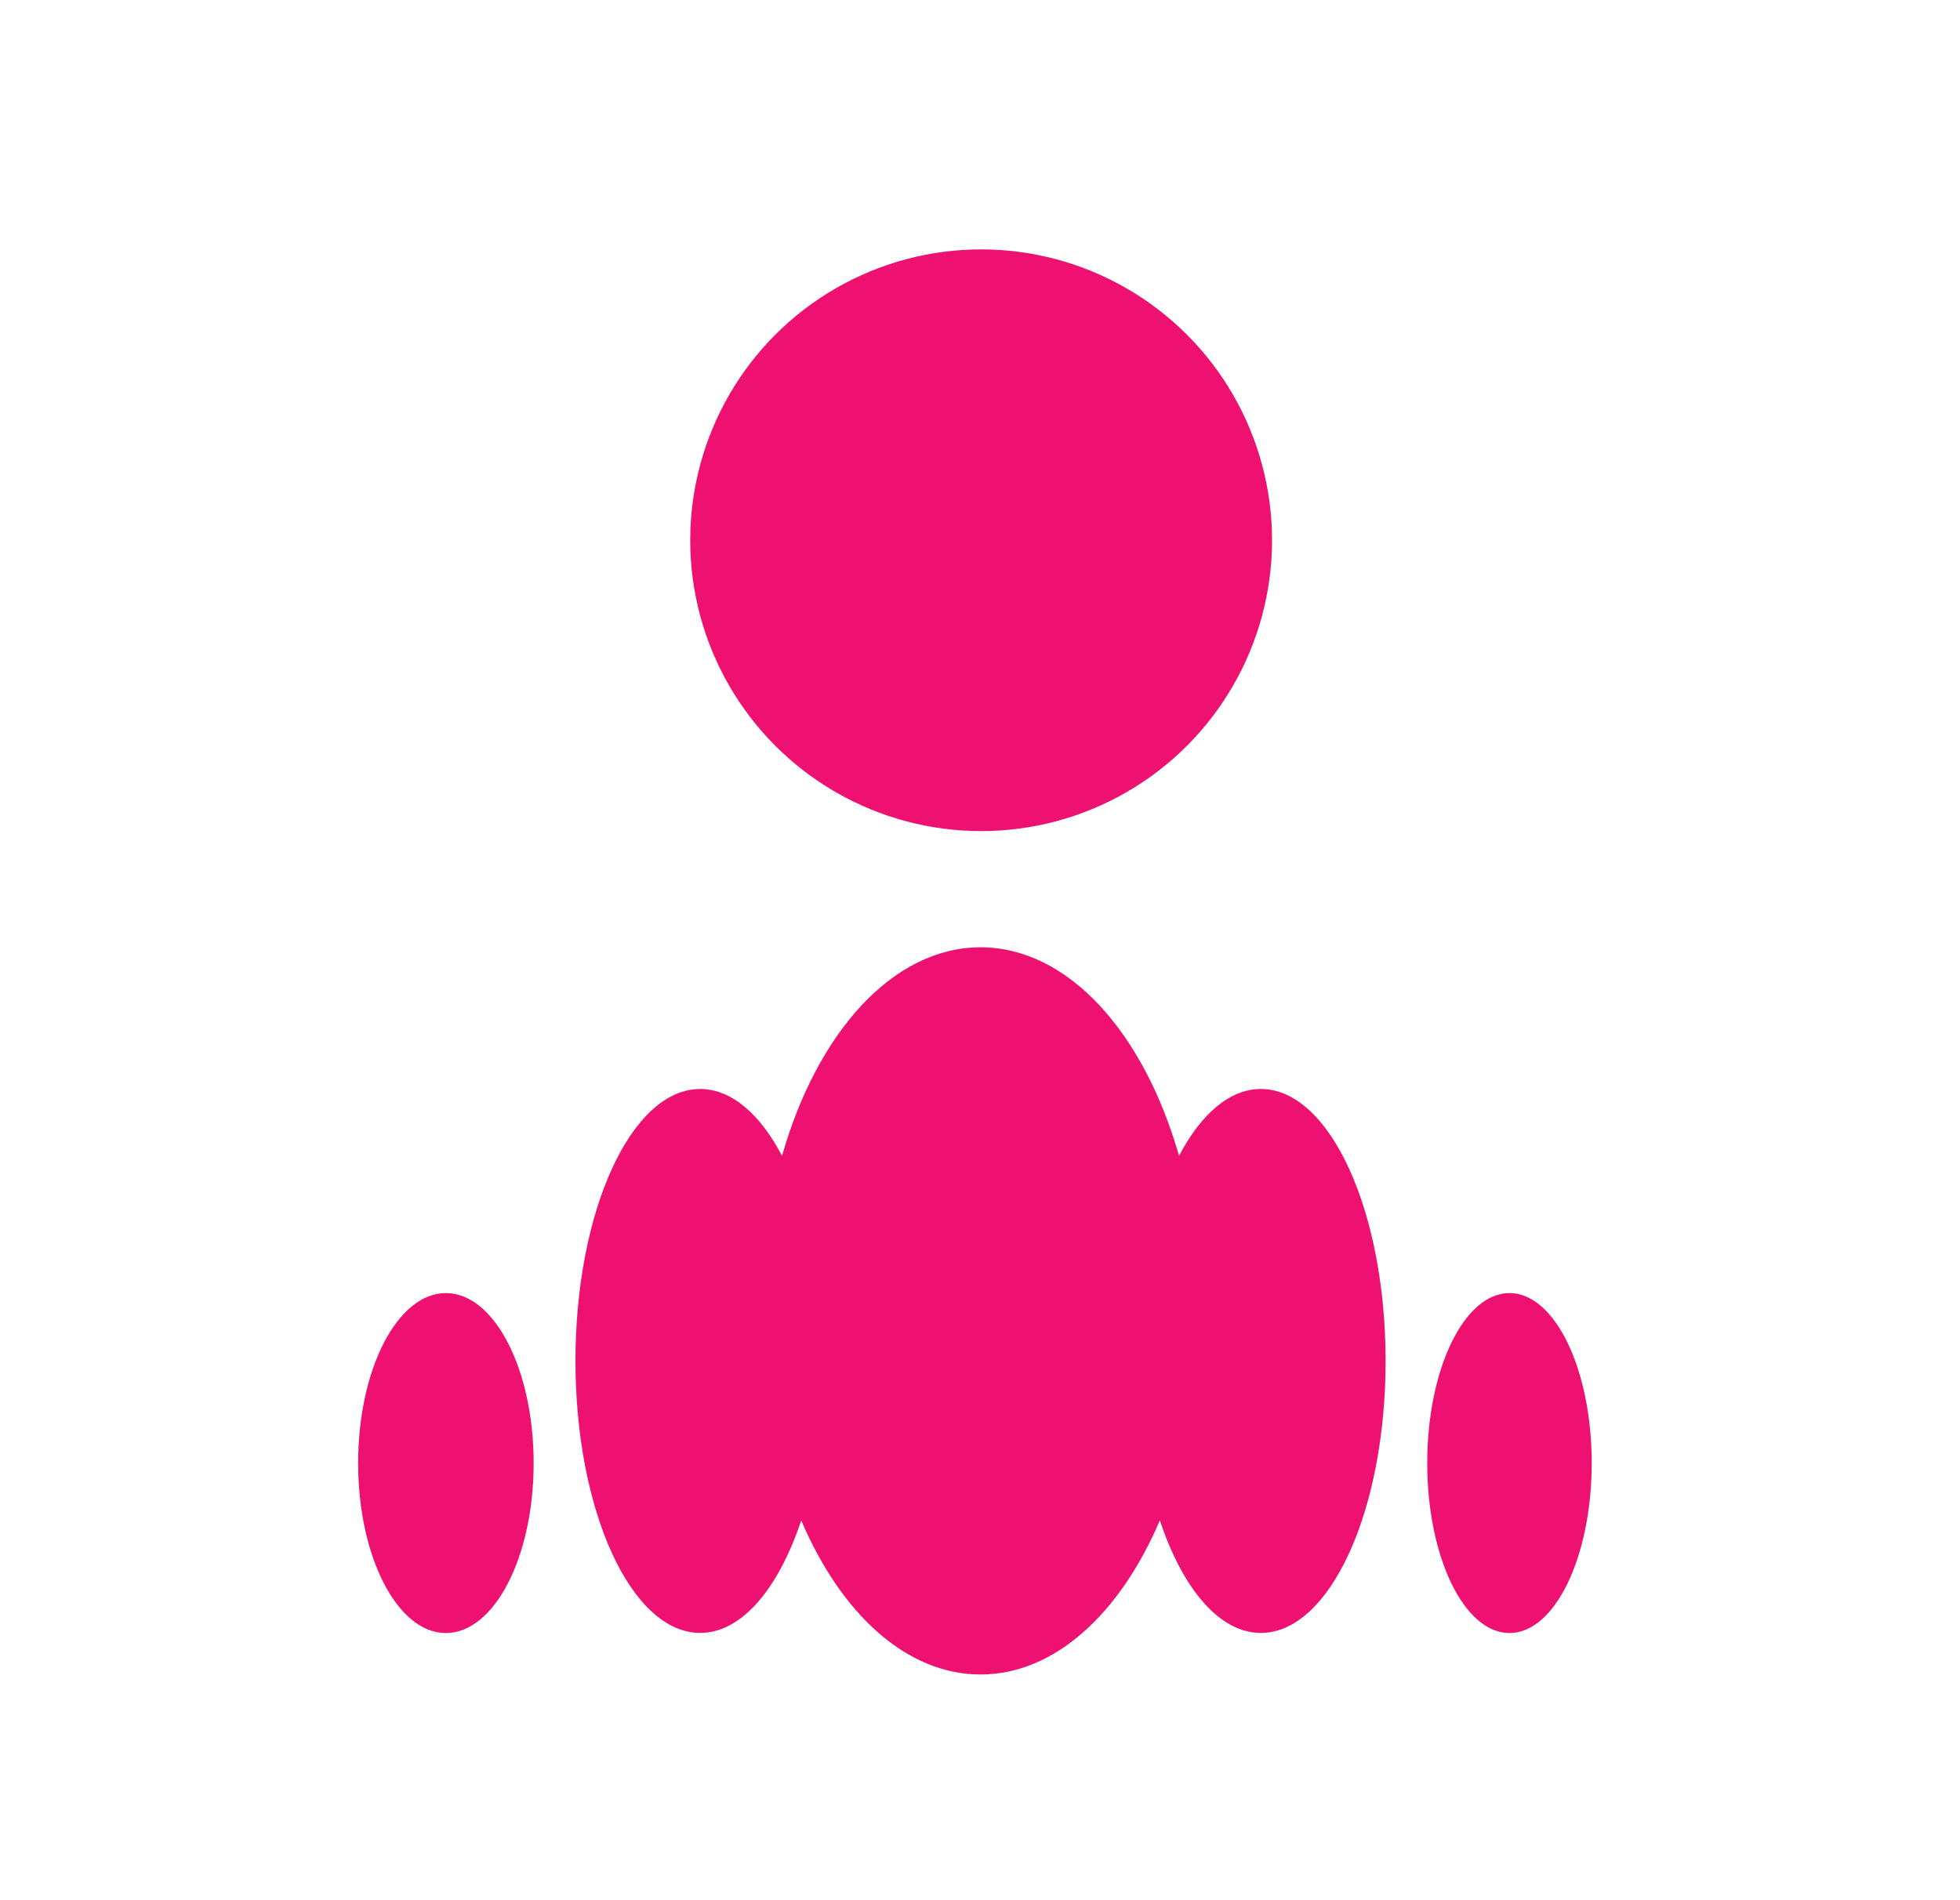 <svg width="33" height="32" viewBox="0 0 33 32" fill="none" xmlns="http://www.w3.org/2000/svg">
<ellipse cx="16.519" cy="9.098" rx="4.898" ry="4.898" fill="#EE1171"/>
<path fill-rule="evenodd" clip-rule="evenodd" d="M16.509 28.199C17.756 28.199 18.859 27.174 19.528 25.603C19.91 26.752 20.529 27.499 21.229 27.499C22.389 27.499 23.329 25.449 23.329 22.919C23.329 20.39 22.389 18.339 21.229 18.339C20.701 18.339 20.219 18.764 19.851 19.465C19.259 17.389 17.985 15.953 16.509 15.953C15.033 15.953 13.758 17.389 13.167 19.465C12.799 18.764 12.316 18.339 11.789 18.339C10.629 18.339 9.689 20.39 9.689 22.919C9.689 25.449 10.629 27.499 11.789 27.499C12.489 27.499 13.108 26.752 13.49 25.604C14.159 27.174 15.261 28.199 16.509 28.199ZM7.507 27.501C8.323 27.501 8.985 26.22 8.985 24.639C8.985 23.058 8.323 21.776 7.507 21.776C6.691 21.776 6.03 23.058 6.03 24.639C6.03 26.22 6.691 27.501 7.507 27.501ZM26.799 24.639C26.799 26.22 26.179 27.501 25.415 27.501C24.65 27.501 24.03 26.22 24.03 24.639C24.03 23.058 24.65 21.776 25.415 21.776C26.179 21.776 26.799 23.058 26.799 24.639Z" fill="#EE1171"/>
</svg>
